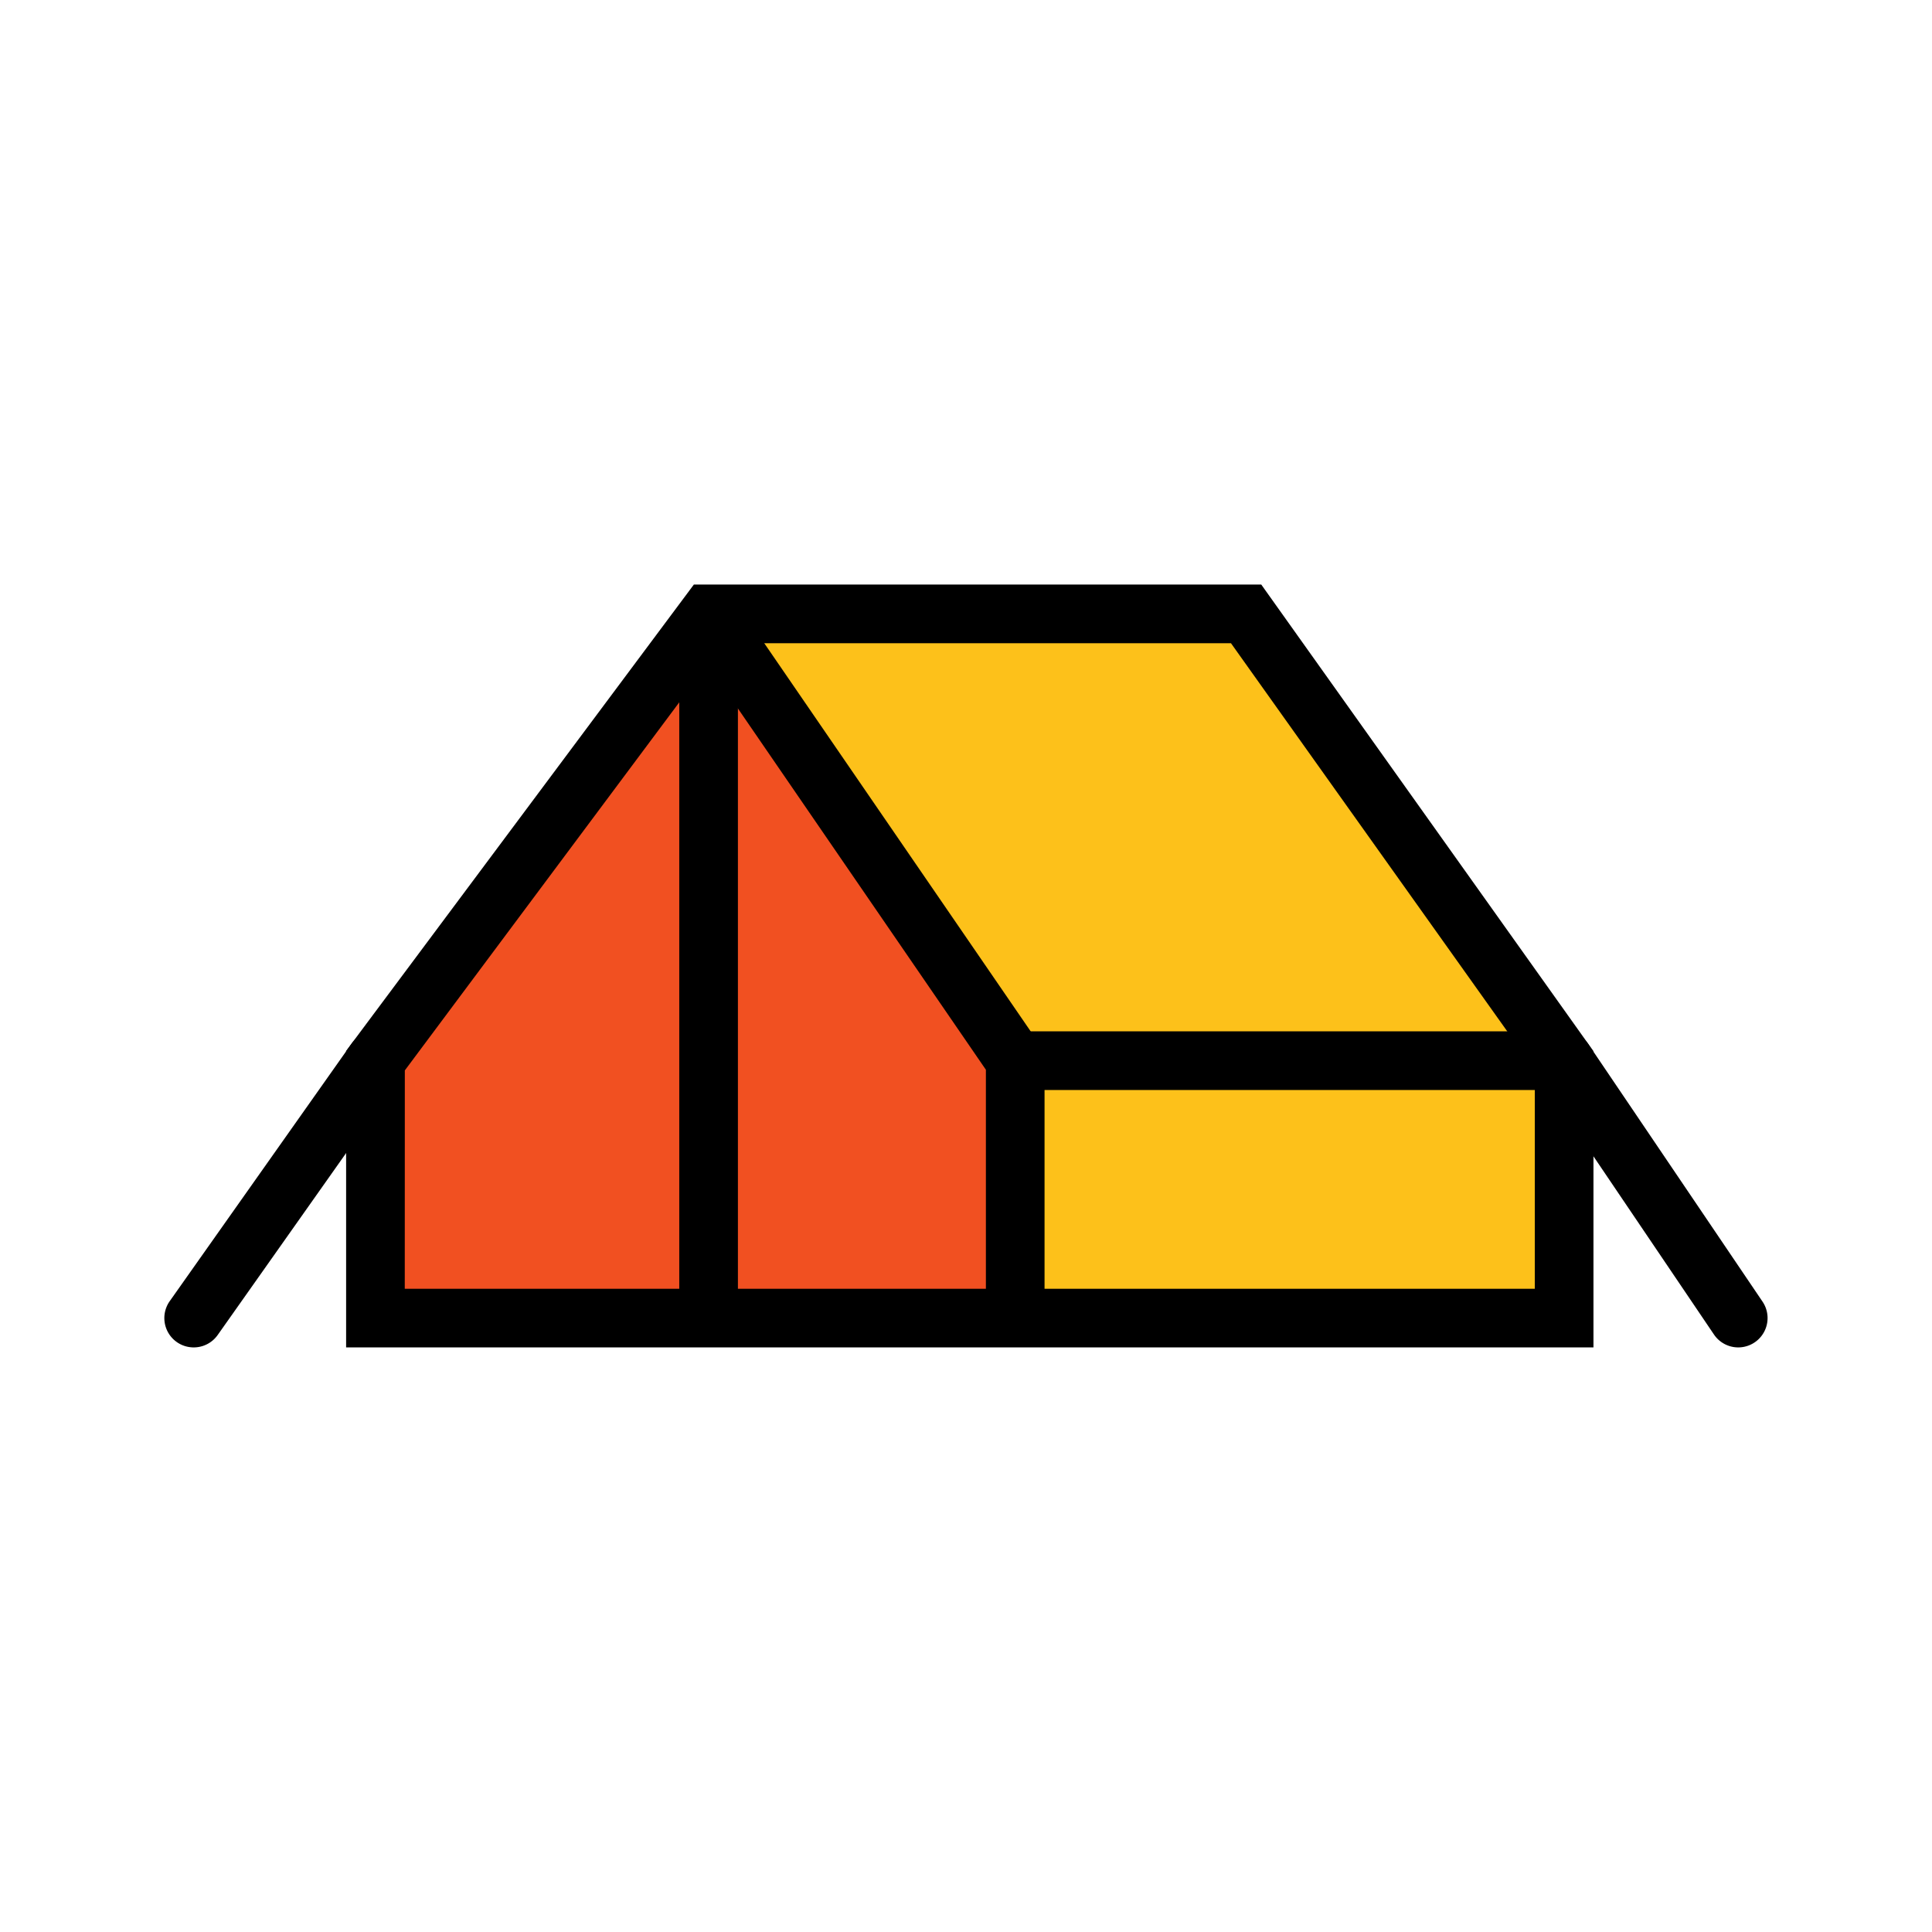 <svg id="Layer_3" data-name="Layer 3" xmlns="http://www.w3.org/2000/svg" viewBox="0 0 128 128"><title>Artboard 110</title><polygon points="24.874 70.272 46.946 40.674 82.559 40.674 103.628 70.272 103.628 87.326 24.874 87.326 24.874 70.272" style="fill:#fdc11a"/><polygon points="48.889 44.132 67.637 70.9 67.637 87.326 24.874 87.326 24.874 71.333 46.946 40.674 48.889 44.132" style="fill:#f15021"/><path d="M105.571,89.269H22.931V69.627l23.04-30.9h37.59l22.01,30.919ZM26.817,85.383h74.868V70.893L81.557,42.617H47.921l-21.1,28.3Z"/><polygon points="69.204 87.326 65.318 87.326 65.318 70.874 45.344 41.774 48.548 39.575 69.204 69.669 69.204 87.326"/><path d="M115.166,89.269a1.939,1.939,0,0,1-1.611-.854L102.6,72.215H67.261a1.943,1.943,0,0,1,0-3.886h36.367a1.943,1.943,0,0,1,1.609.854l11.536,17.054a1.944,1.944,0,0,1-1.607,3.032Z"/><rect x="45.003" y="40.674" width="3.886" height="46.651"/><path d="M12.834,89.269A1.943,1.943,0,0,1,11.248,86.2L23.286,69.151a1.943,1.943,0,0,1,3.175,2.242L14.423,88.446A1.941,1.941,0,0,1,12.834,89.269Z"/></svg>